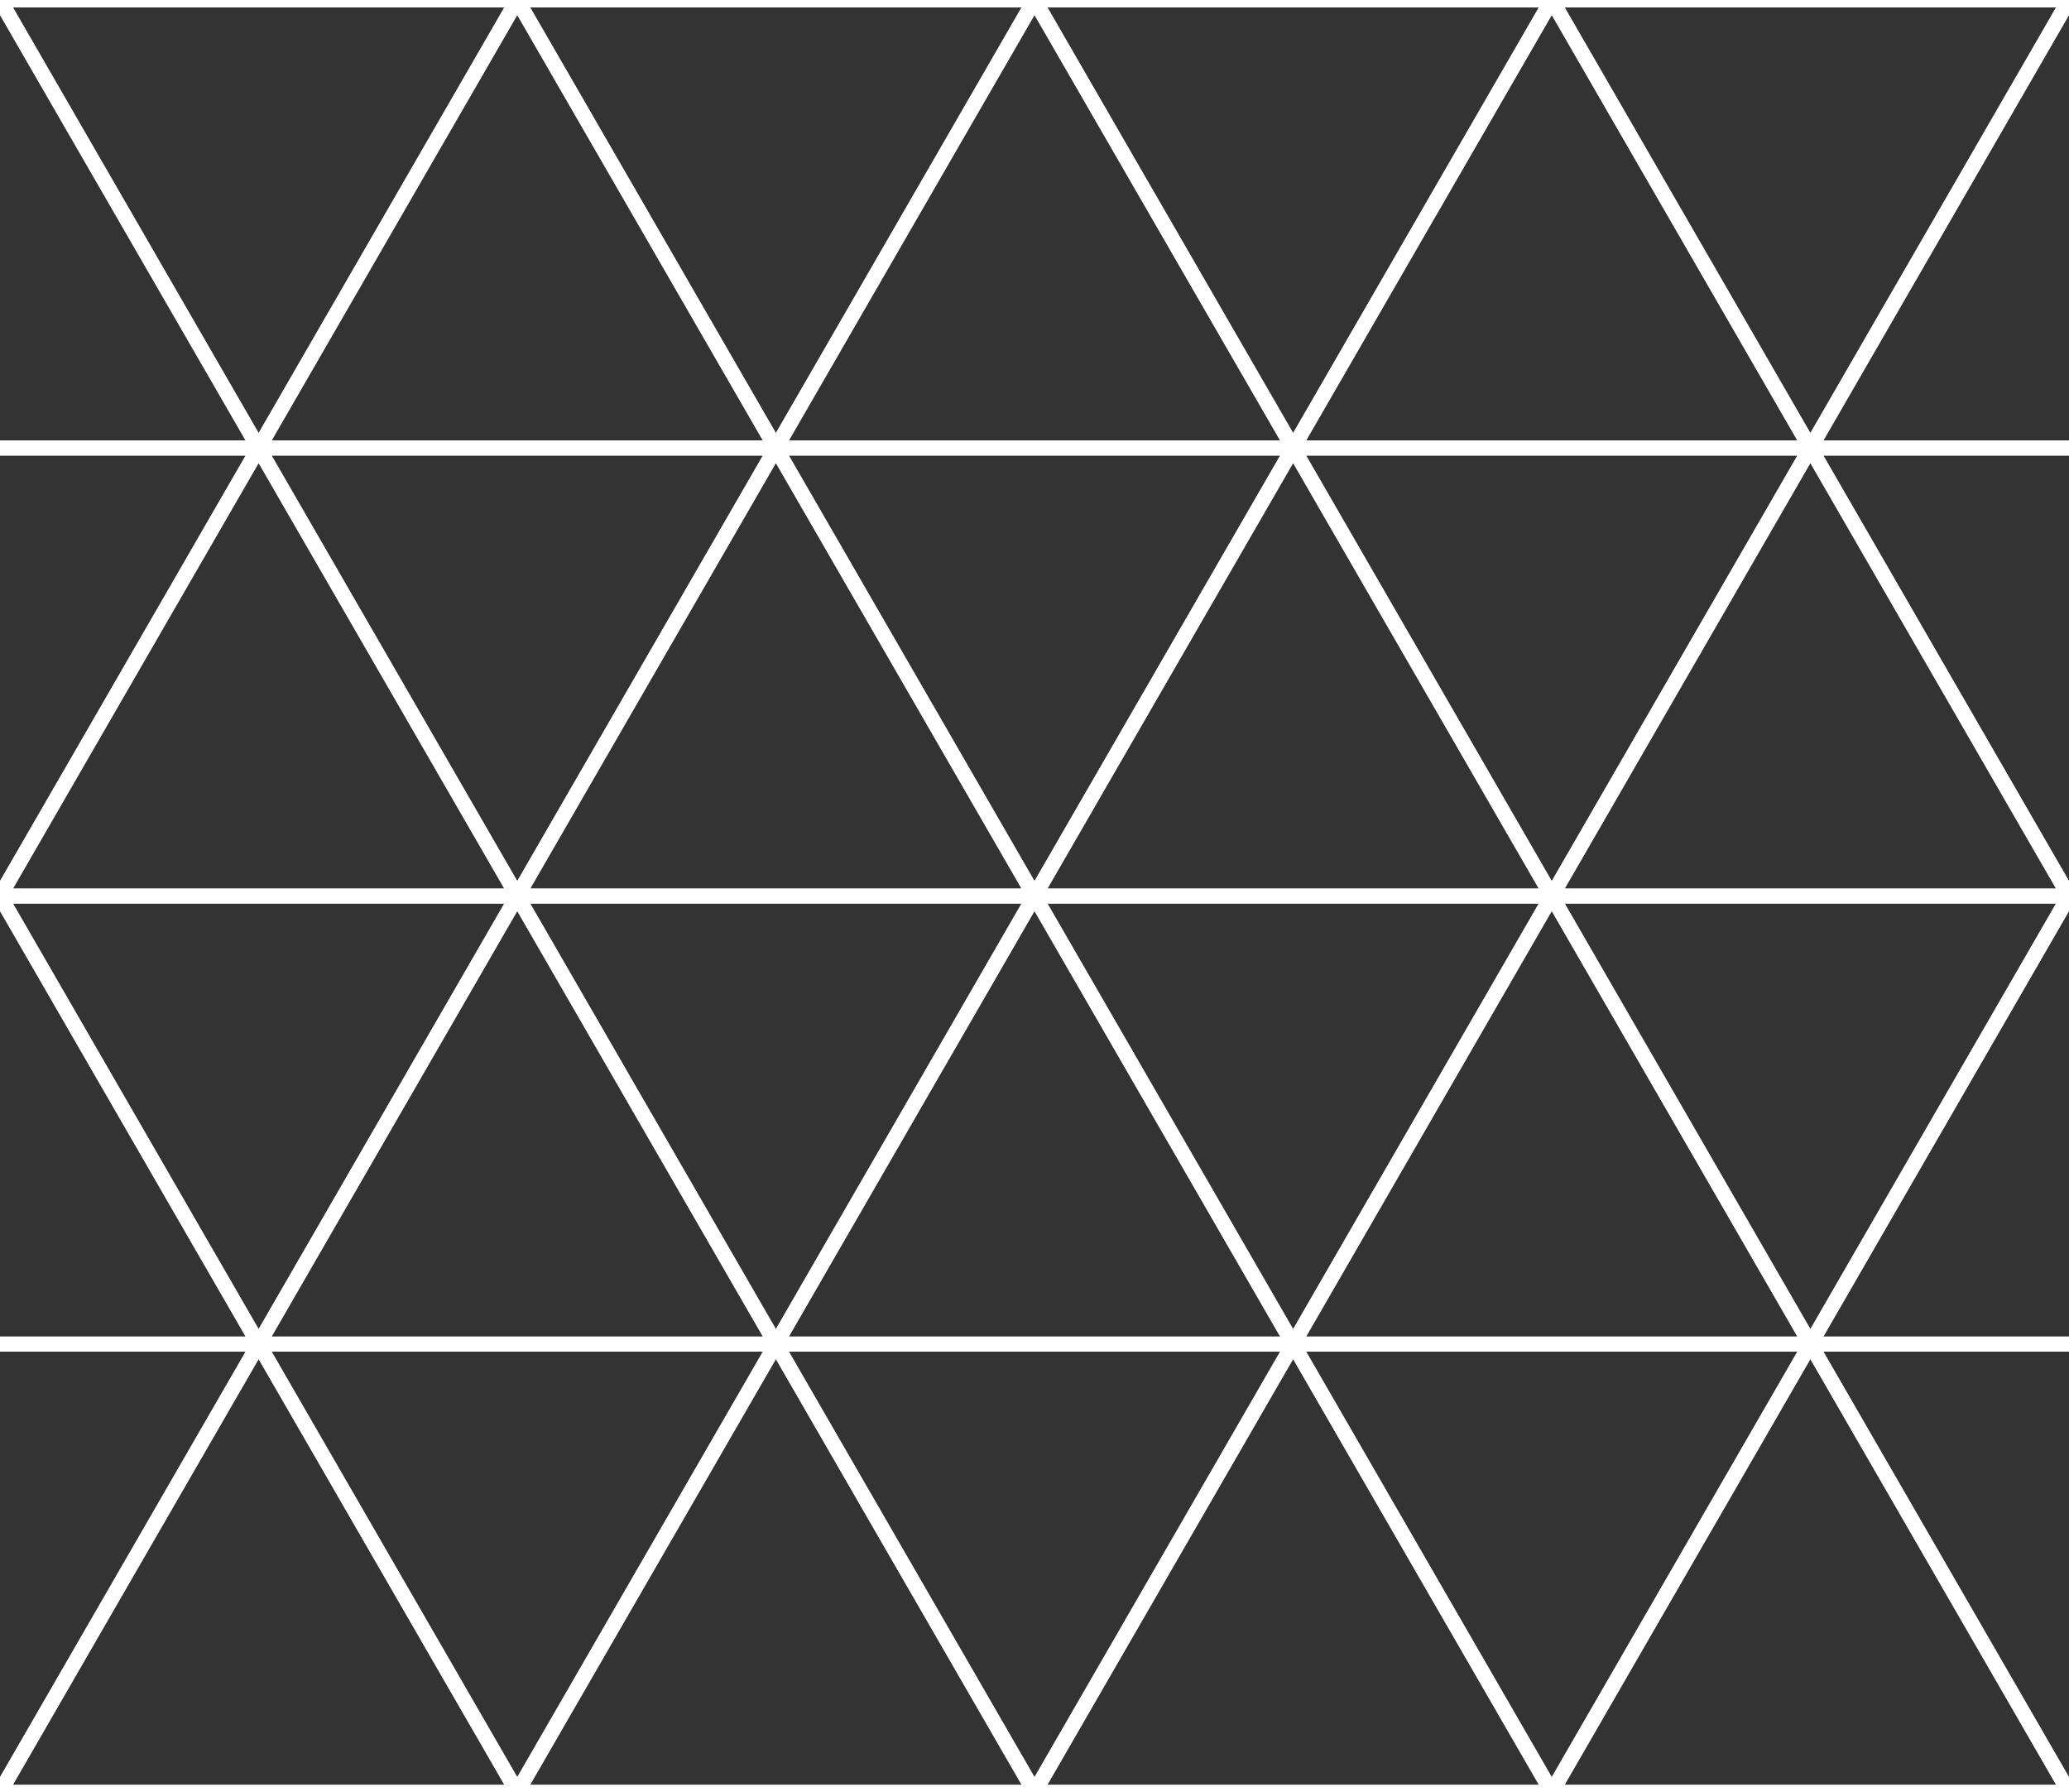 <svg xmlns="http://www.w3.org/2000/svg" viewBox="0 0 69.28 60">
<rect x="0" y="0" width="69.28" height="60" fill="#333333" stroke="none"/>
<g fill="none" stroke="#fff" stroke-width="0.5">
  <path d="M25.98 45l-8.66 15h17.32l-8.66-15zM8.66 45L0 60h17.32L8.66 45zM0 30l8.66-15H-8.66L0 30zM17.32 30l8.66-15H8.66l8.66 15zM34.64 30l8.66-15H25.98l8.66 15zM8.66 15l8.66-15H0l8.66 15zM25.98 15l8.66-15H17.32l8.66 15zM43.3 15l8.66-15H34.64l8.66 15z"/>
  <path d="M17.32 0L8.66 15h17.32L17.32 0zM0 0l-8.66 15H8.66L0 0zM25.98 15l-8.66 15h17.32l-8.66-15zM8.66 15L0 30h17.32L8.66 15zM34.64 0l-8.66 15H43.3L34.64 0zM69.28 0l-8.66 15h17.32L69.28 0zM51.96 0L43.3 15h17.32L51.96 0zM60.62 15l-8.66 15h17.32l-8.66-15z"/>
  <path d="M43.3 15l-8.66 15h17.32L43.3 15zM69.28 30l8.66-15H60.62l8.66 15zM60.62 15l8.66-15H51.96l8.66 15z"/>
  <path d="M51.96 30l8.66-15H43.3l8.66 15zM69.28 30l-8.66 15h17.32l-8.66-15zM51.96 30L43.3 45h17.32l-8.66-15zM60.62 45l-8.66 15h17.32l-8.66-15z"/>
  <path d="M43.3 45l-8.66 15h17.32L43.3 45zM69.28 60l8.66-15H60.62l8.66 15zM60.62 45l8.66-15H51.96l8.66 15z"/>
  <path d="M51.96 60l8.66-15H43.3l8.66 15zM0 60l8.66-15H-8.66L0 60zM17.32 60l8.66-15H8.66l8.66 15zM34.64 60l8.66-15H25.98l8.66 15zM8.66 45l8.66-15H0l8.66 15zM25.98 45l8.66-15H17.32l8.66 15zM43.3 45l8.66-15H34.64l8.66 15z"/>
  <path d="M0 30l-8.66 15H8.66L0 30zM17.32 30L8.66 45h17.32l-8.66-15zM34.64 30l-8.66 15H43.3l-8.66-15z"/>
</g>
</svg>
